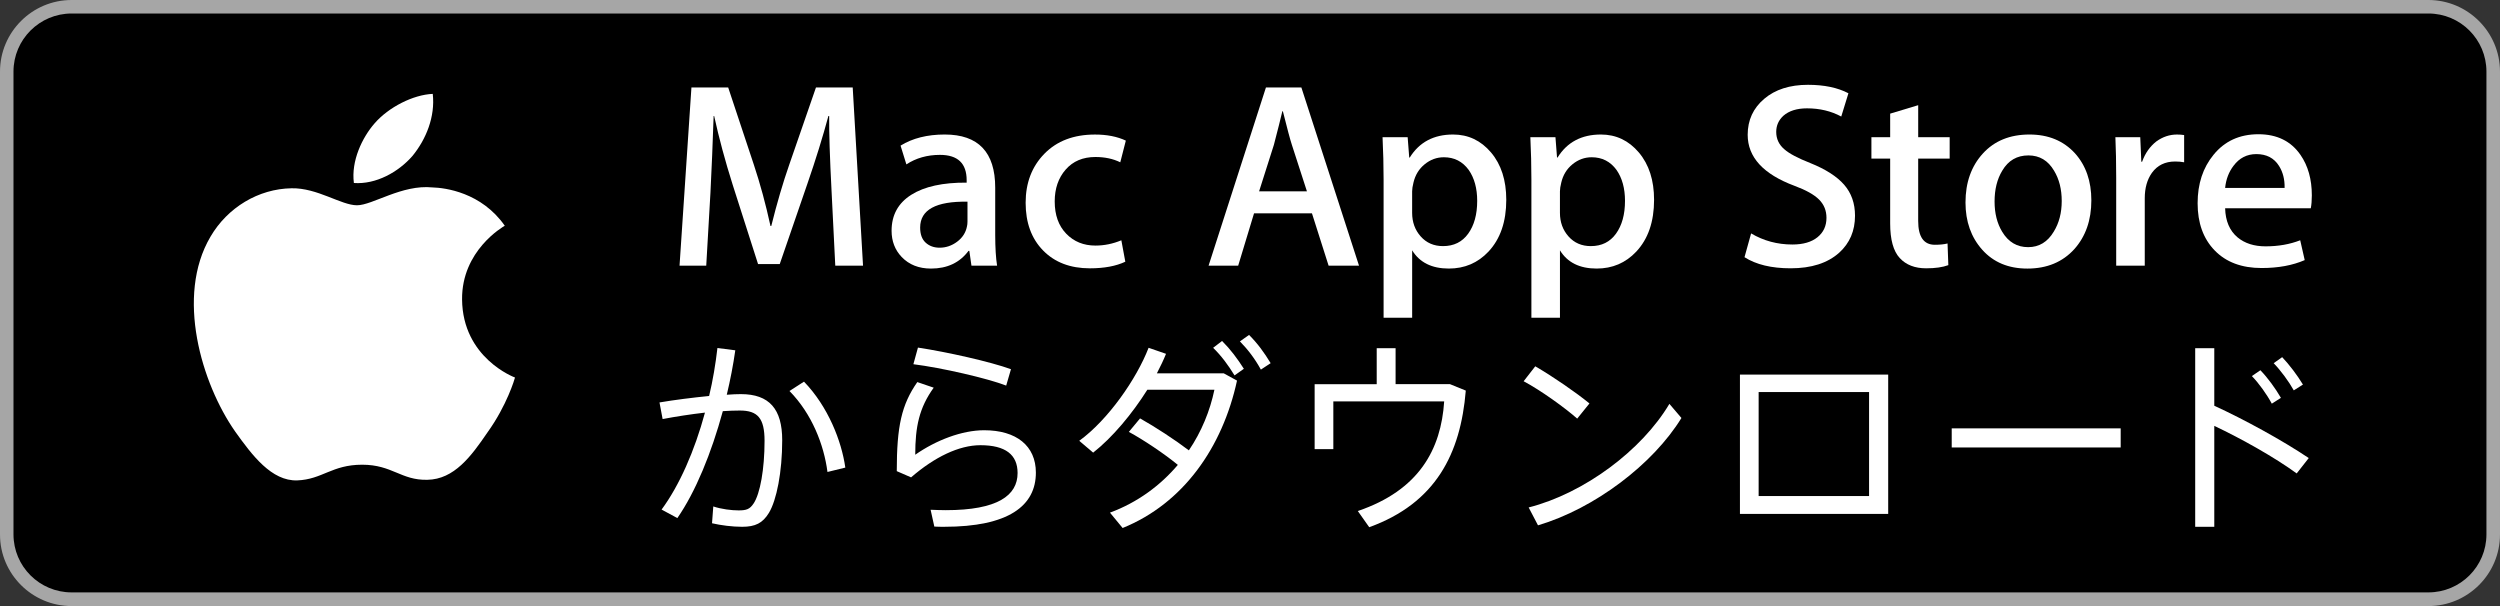 <?xml version="1.0" encoding="utf-8"?>
<!-- Generator: Adobe Illustrator 16.0.0, SVG Export Plug-In . SVG Version: 6.00 Build 0)  -->
<!DOCTYPE svg PUBLIC "-//W3C//DTD SVG 1.1//EN" "http://www.w3.org/Graphics/SVG/1.1/DTD/svg11.dtd">
<svg version="1.1" id="JP_Download_on_the_Mac_App_Store"
	 xmlns="http://www.w3.org/2000/svg" xmlns:xlink="http://www.w3.org/1999/xlink" x="0px" y="0px" width="165px" height="40px"
	 viewBox="0 0 165 40" enable-background="new 0 0 165 40" xml:space="preserve">
<rect x="0" y="0" width="165" height="40" fill="#333333" stroke="none"/>
<g>
	<path fill="#A6A6A6" d="M160.27,40H4.729C2.122,40,0,37.883,0,35.278V4.726C0,2.12,2.122,0,4.729,0h155.54
		c2.605,0,4.73,2.12,4.73,4.726v30.553C165,37.883,162.875,40,160.27,40L160.27,40z"/>
	<path d="M164.105,35.268c0,2.116-1.714,3.83-3.834,3.83H4.729c-2.119,0-3.839-1.714-3.839-3.83V4.725
		c0-2.115,1.72-3.834,3.839-3.834h155.542c2.121,0,3.834,1.719,3.834,3.834L164.105,35.268L164.105,35.268z"/>
	<g>
		<g>
			<path fill="#FFFFFF" d="M30.497,19.763c-0.03-3.223,2.695-4.792,2.819-4.864c-1.543-2.204-3.935-2.506-4.774-2.529
				c-2.01-0.206-3.958,1.178-4.981,1.178c-1.043,0-2.62-1.157-4.317-1.122c-2.185,0.033-4.23,1.271-5.352,3.195
				c-2.314,3.923-0.588,9.69,1.628,12.859c1.109,1.555,2.405,3.287,4.101,3.226c1.66-0.066,2.279-1.035,4.283-1.035
				c1.984,0,2.566,1.035,4.296,0.996c1.78-0.027,2.903-1.559,3.973-3.127c1.282-1.78,1.796-3.532,1.817-3.623
				C33.948,24.902,30.532,23.627,30.497,19.763z"/>
			<path fill="#FFFFFF" d="M27.229,10.285c0.892-1.094,1.502-2.58,1.333-4.089C27.27,6.251,25.654,7.07,24.724,8.14
				c-0.823,0.941-1.558,2.486-1.368,3.938C24.807,12.184,26.297,11.361,27.229,10.285z"/>
		</g>
	</g>
	<g>
		<path fill="#FFFFFF" d="M56.96,17.534h-1.832l-0.245-4.921c-0.116-2.222-0.168-3.874-0.157-4.956h-0.052
			c-0.373,1.384-0.832,2.868-1.379,4.45l-1.832,5.322h-1.431l-1.675-5.235c-0.5-1.582-0.908-3.094-1.222-4.537h-0.035
			c-0.059,1.769-0.128,3.449-0.209,5.043l-0.279,4.833h-1.762l0.785-11.761h2.425l1.693,5.095c0.418,1.257,0.785,2.606,1.099,4.048
			h0.052c0.373-1.5,0.768-2.85,1.187-4.048l1.763-5.095h2.425L56.96,17.534z"/>
		<path fill="#FFFFFF" d="M65.808,17.534h-1.692l-0.14-0.977h-0.053c-0.582,0.779-1.407,1.169-2.478,1.169
			c-0.803,0-1.448-0.256-1.937-0.768c-0.442-0.465-0.663-1.041-0.663-1.728c0-1.036,0.433-1.826,1.3-2.374
			c0.866-0.546,2.085-0.814,3.655-0.802v-0.157c0-1.117-0.587-1.675-1.763-1.675c-0.837,0-1.576,0.209-2.216,0.628l-0.384-1.239
			c0.791-0.488,1.763-0.733,2.914-0.733c2.222,0,3.333,1.169,3.333,3.508v3.123C65.686,16.359,65.727,17.034,65.808,17.534z
			 M63.854,14.62v-1.309c-2.083-0.035-3.124,0.535-3.124,1.71c0,0.442,0.122,0.774,0.364,0.995c0.243,0.221,0.55,0.332,0.92,0.332
			c0.417,0,0.802-0.131,1.154-0.393s0.569-0.596,0.65-1.003C63.842,14.858,63.854,14.748,63.854,14.62z"/>
		<path fill="#FFFFFF" d="M74.305,9.28l-0.366,1.431c-0.477-0.233-1.023-0.349-1.64-0.349c-0.826,0-1.48,0.276-1.964,0.829
			c-0.482,0.552-0.724,1.253-0.724,2.103c0,0.896,0.253,1.605,0.759,2.129s1.148,0.785,1.929,0.785c0.581,0,1.151-0.116,1.71-0.349
			l0.262,1.414c-0.617,0.291-1.396,0.436-2.339,0.436c-1.291,0-2.32-0.393-3.088-1.178c-0.769-0.785-1.152-1.835-1.152-3.149
			s0.413-2.394,1.239-3.237c0.826-0.843,1.937-1.265,3.333-1.265C73.055,8.878,73.735,9.013,74.305,9.28z"/>
		<path fill="#FFFFFF" d="M89.695,17.534h-2.007l-1.099-3.455h-3.822l-1.047,3.455h-1.954l3.786-11.761h2.339L89.695,17.534z
			 M86.258,12.63l-0.994-3.071c-0.105-0.314-0.303-1.053-0.594-2.216h-0.035c-0.116,0.5-0.303,1.239-0.558,2.216L83.1,12.63H86.258z
			"/>
		<path fill="#FFFFFF" d="M99.414,13.188c0,1.443-0.392,2.583-1.176,3.42c-0.702,0.745-1.573,1.117-2.614,1.117
			c-1.124,0-1.931-0.401-2.422-1.204v4.45h-1.885v-9.13c0-0.906-0.023-1.835-0.069-2.788h1.657l0.104,1.344h0.035
			c0.628-1.012,1.582-1.519,2.861-1.519c1.001,0,1.835,0.396,2.505,1.187C99.079,10.856,99.414,11.897,99.414,13.188z
			 M97.495,13.258c0-0.826-0.187-1.506-0.559-2.042c-0.407-0.558-0.954-0.837-1.641-0.837c-0.465,0-0.887,0.154-1.265,0.462
			c-0.379,0.308-0.626,0.712-0.742,1.213c-0.059,0.232-0.087,0.425-0.087,0.576v1.414c0,0.617,0.188,1.137,0.567,1.562
			c0.378,0.425,0.869,0.637,1.474,0.637c0.71,0,1.263-0.273,1.658-0.82S97.495,14.154,97.495,13.258z"/>
		<path fill="#FFFFFF" d="M109.169,13.188c0,1.443-0.392,2.583-1.176,3.42c-0.702,0.745-1.573,1.117-2.614,1.117
			c-1.124,0-1.931-0.401-2.422-1.204v4.45h-1.885v-9.13c0-0.906-0.023-1.835-0.069-2.788h1.657l0.104,1.344h0.035
			c0.628-1.012,1.582-1.519,2.861-1.519c1.001,0,1.835,0.396,2.505,1.187C108.834,10.856,109.169,11.897,109.169,13.188z
			 M107.25,13.258c0-0.826-0.187-1.506-0.559-2.042c-0.407-0.558-0.954-0.837-1.641-0.837c-0.465,0-0.887,0.154-1.265,0.462
			c-0.379,0.308-0.626,0.712-0.742,1.213c-0.059,0.232-0.087,0.425-0.087,0.576v1.414c0,0.617,0.188,1.137,0.567,1.562
			c0.378,0.425,0.869,0.637,1.474,0.637c0.71,0,1.263-0.273,1.658-0.82S107.25,14.154,107.25,13.258z"/>
		<path fill="#FFFFFF" d="M122.431,14.236c0,1-0.349,1.814-1.045,2.443c-0.766,0.687-1.834,1.029-3.203,1.029
			c-1.265,0-2.28-0.244-3.046-0.733l0.436-1.57c0.826,0.489,1.733,0.733,2.723,0.733c0.709,0,1.262-0.16,1.657-0.48
			c0.396-0.32,0.594-0.747,0.594-1.282c0-0.477-0.163-0.878-0.488-1.204c-0.326-0.326-0.867-0.628-1.623-0.908
			c-2.06-0.768-3.089-1.89-3.089-3.368c0-0.965,0.363-1.756,1.091-2.373c0.727-0.617,1.689-0.925,2.888-0.925
			c1.07,0,1.96,0.186,2.67,0.558l-0.473,1.536c-0.666-0.36-1.419-0.541-2.26-0.541c-0.665,0-1.185,0.163-1.559,0.489
			c-0.315,0.291-0.473,0.646-0.473,1.064c0,0.465,0.181,0.849,0.541,1.152c0.314,0.279,0.884,0.582,1.71,0.907
			c1.012,0.407,1.757,0.884,2.233,1.431C122.191,12.741,122.431,13.421,122.431,14.236z"/>
		<path fill="#FFFFFF" d="M128.677,10.466H126.6v4.118c0,1.047,0.367,1.571,1.1,1.571c0.337,0,0.616-0.029,0.838-0.087l0.052,1.431
			c-0.372,0.139-0.86,0.209-1.466,0.209c-0.744,0-1.326-0.227-1.744-0.68c-0.419-0.454-0.629-1.216-0.629-2.286v-4.275h-1.238V9.053
			h1.238V7.5l1.85-0.558v2.111h2.077V10.466z"/>
		<path fill="#FFFFFF" d="M138.029,13.224c0,1.303-0.373,2.373-1.117,3.211c-0.779,0.861-1.814,1.291-3.105,1.291
			c-1.245,0-2.237-0.413-2.976-1.239c-0.739-0.826-1.108-1.867-1.108-3.124c0-1.314,0.381-2.391,1.144-3.229
			c0.762-0.837,1.788-1.256,3.079-1.256c1.245,0,2.245,0.413,3.002,1.239C137.668,10.92,138.029,11.956,138.029,13.224z
			 M136.074,13.267c0-0.777-0.168-1.444-0.506-2.001c-0.396-0.672-0.96-1.009-1.692-1.009c-0.757,0-1.332,0.336-1.728,1.009
			c-0.338,0.557-0.506,1.236-0.506,2.036c0,0.777,0.168,1.444,0.506,2.001c0.407,0.673,0.978,1.009,1.71,1.009
			c0.722,0,1.285-0.342,1.692-1.026C135.9,14.717,136.074,14.044,136.074,13.267z"/>
		<path fill="#FFFFFF" d="M144.154,10.711c-0.186-0.035-0.384-0.052-0.593-0.052c-0.663,0-1.176,0.25-1.536,0.75
			c-0.313,0.442-0.471,1.001-0.471,1.675v4.45h-1.885v-5.811c0-0.978-0.018-1.867-0.053-2.67h1.641l0.07,1.623h0.052
			c0.198-0.558,0.512-1.006,0.942-1.343c0.419-0.303,0.873-0.454,1.361-0.454c0.175,0,0.331,0.012,0.471,0.035V10.711z"/>
		<path fill="#FFFFFF" d="M152.581,12.892c0,0.337-0.023,0.623-0.069,0.855h-5.653c0.022,0.837,0.296,1.478,0.819,1.919
			c0.478,0.396,1.094,0.593,1.85,0.593c0.838,0,1.6-0.133,2.286-0.401l0.297,1.309c-0.803,0.349-1.751,0.523-2.845,0.523
			c-1.314,0-2.347-0.387-3.097-1.161c-0.751-0.773-1.126-1.812-1.126-3.115c0-1.279,0.35-2.344,1.047-3.193
			c0.733-0.907,1.722-1.361,2.967-1.361c1.222,0,2.146,0.454,2.774,1.361C152.331,10.944,152.581,11.833,152.581,12.892z
			 M150.784,12.403c0.012-0.558-0.11-1.041-0.366-1.448c-0.326-0.523-0.826-0.785-1.501-0.785c-0.616,0-1.117,0.256-1.501,0.768
			c-0.313,0.408-0.5,0.896-0.558,1.466H150.784z"/>
	</g>
	<g>
		<g>
			<path fill="#FFFFFF" d="M46.802,26.135c0.246-1.027,0.425-2.097,0.548-3.166l1.179,0.151c-0.137,0.973-0.329,1.96-0.562,2.933
				c0.355-0.027,0.671-0.041,0.932-0.041c1.877,0,2.727,0.986,2.727,3.041c0,2.098-0.37,3.961-0.877,4.797
				c-0.411,0.671-0.891,0.918-1.768,0.918c-0.645,0-1.397-0.096-1.987-0.233l0.083-1.11c0.534,0.179,1.205,0.261,1.671,0.261
				c0.521,0,0.74-0.082,0.987-0.452c0.438-0.645,0.726-2.288,0.726-4.139c0-1.493-0.452-2-1.63-2c-0.329,0-0.713,0.014-1.124,0.041
				c-0.754,2.768-1.795,5.316-3.001,7.057l-1.041-0.562c1.164-1.575,2.179-3.864,2.863-6.399c-0.945,0.109-1.932,0.261-2.795,0.426
				l-0.206-1.097C44.5,26.395,45.706,26.244,46.802,26.135z M55.791,30.861l-1.178,0.289c-0.233-1.796-1.028-3.838-2.508-5.345
				l0.959-0.616C54.654,26.834,55.544,29.107,55.791,30.861z"/>
			<path fill="#FFFFFF" d="M60.406,30.012c1.371-0.959,3.083-1.616,4.55-1.616c2.124,0,3.412,1.028,3.412,2.796
				c0,2.191-1.796,3.576-6.057,3.576c-0.179,0-0.425,0-0.645-0.014l-0.246-1.11c0.329,0.014,0.739,0.027,1,0.027
				c3.426,0,4.741-0.973,4.741-2.452c0-1.207-0.795-1.836-2.453-1.836c-1.411,0-3.028,0.78-4.576,2.123l-0.945-0.411
				c0-2.96,0.314-4.385,1.356-5.878l1.082,0.369C60.667,26.916,60.406,28.162,60.406,30.012z M60.283,24.038l0.302-1.097
				c1.904,0.288,4.782,0.932,6.139,1.426l-0.315,1.082C65.174,24.97,62.146,24.271,60.283,24.038z"/>
			<path fill="#FFFFFF" d="M75.244,27.614c1.001,0.562,2.303,1.411,3.221,2.11c0.836-1.233,1.397-2.617,1.686-4.001h-4.427
				c-1,1.589-2.302,3.151-3.576,4.151l-0.918-0.781c1.905-1.383,3.782-4.082,4.577-6.139l1.15,0.398
				c-0.164,0.41-0.37,0.836-0.603,1.287h4.412l0.877,0.48c-0.959,4.412-3.549,8.111-7.55,9.729l-0.836-1.014
				c1.822-0.672,3.329-1.795,4.48-3.152c-0.918-0.754-2.274-1.658-3.233-2.178L75.244,27.614z M80.657,22.504
				c0.562,0.562,1,1.15,1.438,1.836l-0.616,0.438c-0.411-0.672-0.863-1.288-1.412-1.823L80.657,22.504z M82.438,22.105
				c0.576,0.576,1,1.166,1.425,1.864l-0.645,0.425c-0.383-0.699-0.835-1.302-1.384-1.863L82.438,22.105z"/>
			<path fill="#FFFFFF" d="M90.863,25.354v-2.371h1.246v2.371h3.59l1.043,0.425c-0.344,4.179-1.988,7.427-6.373,9.017l-0.754-1.069
				c4.043-1.37,5.496-4.069,5.701-7.235H88v3.152h-1.234v-4.289H90.863z"/>
			<path fill="#FFFFFF" d="M104.904,26.628l-0.809,1.001c-0.752-0.672-2.396-1.864-3.535-2.467l0.768-0.986
				C102.508,24.86,104.055,25.93,104.904,26.628z M110.18,26.655l0.795,0.932c-1.877,3.056-5.727,5.975-9.467,7.085l-0.617-1.18
				C104.549,32.561,108.357,29.725,110.18,26.655z"/>
			<path fill="#FFFFFF" d="M124.621,24.723v9.195h-9.785v-9.195H124.621z M123.359,32.739v-6.864h-7.289v6.864H123.359z"/>
			<path fill="#FFFFFF" d="M139.965,28.272v1.261h-11.152v-1.261H139.965z"/>
			<path fill="#FFFFFF" d="M152.377,30.231l-0.795,1.015c-1.465-1.069-3.645-2.289-5.439-3.139v6.66h-1.26V22.982h1.26v3.797
				C148.09,27.67,150.623,29.053,152.377,30.231z M149.186,24.436c0.492,0.507,0.986,1.191,1.355,1.822l-0.602,0.384
				c-0.33-0.616-0.85-1.343-1.316-1.822L149.186,24.436z M150.623,23.572c0.48,0.507,0.988,1.178,1.371,1.809l-0.604,0.384
				c-0.328-0.589-0.863-1.315-1.328-1.795L150.623,23.572z"/>
		</g>
	</g>
</g>
</svg>

